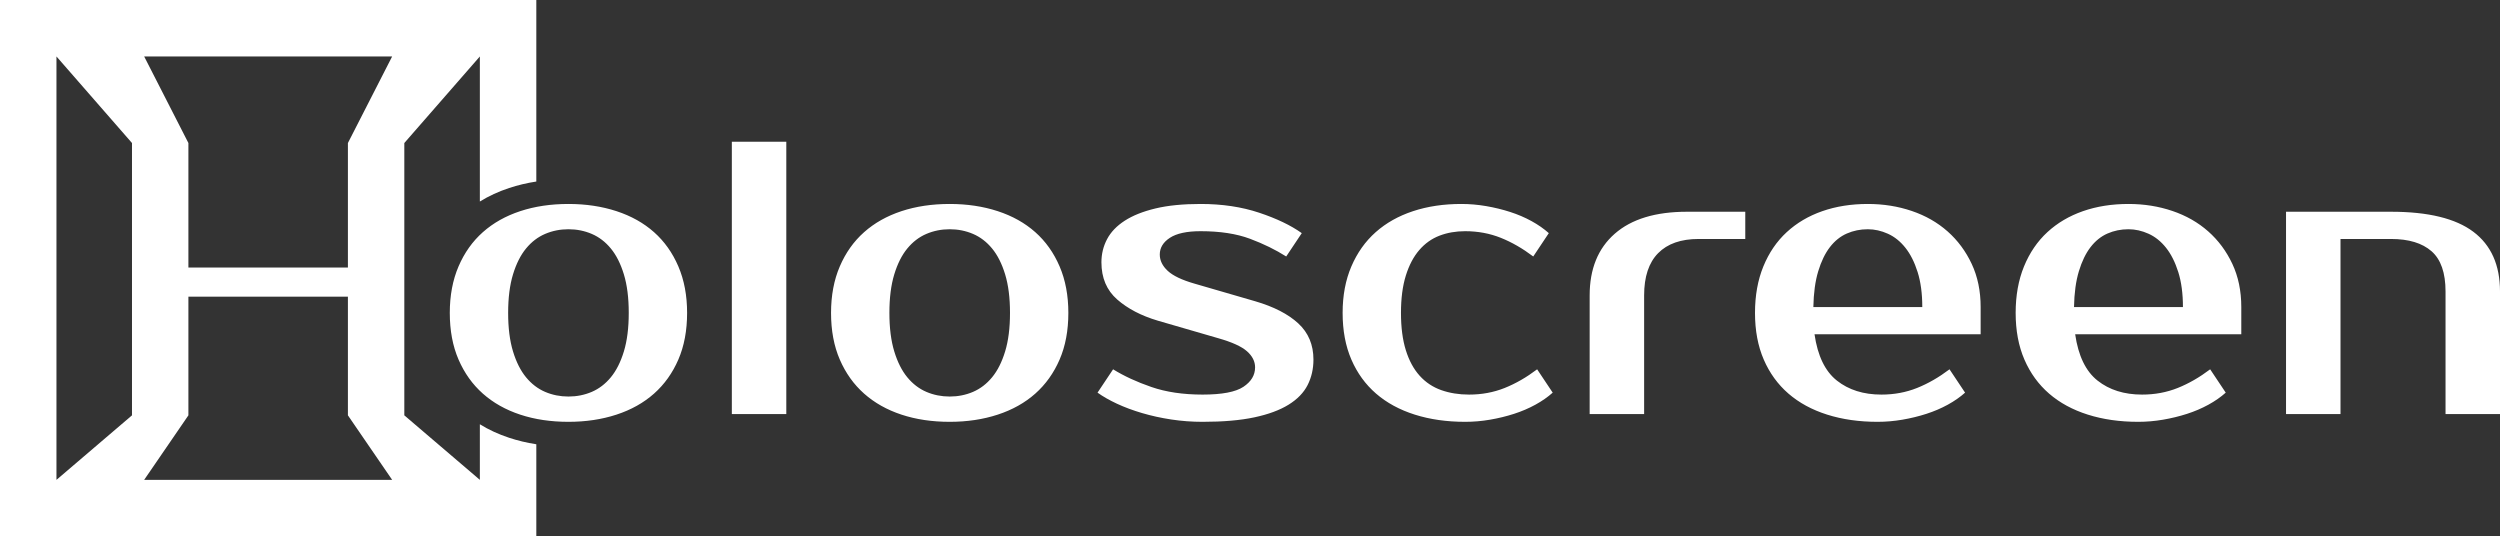 <?xml version="1.0" encoding="UTF-8" standalone="no"?><!-- Generator: Gravit.io --><svg xmlns="http://www.w3.org/2000/svg" xmlns:xlink="http://www.w3.org/1999/xlink" style="isolation:isolate" viewBox="0 0 385.57 82.715" width="385.57pt" height="82.715pt"><rect x="0" y="0" width="385.57" height="82.715" fill="#333333" stroke="none"/><defs><clipPath id="_clipPath_qSCWOUfzfHOEathRaLD6rIuNlUoZJwvH"><rect width="385.57" height="82.715"/></clipPath></defs><g clip-path="url(#_clipPath_qSCWOUfzfHOEathRaLD6rIuNlUoZJwvH)"><clipPath id="_clipPath_wqb0FHkDXbWwnnsR0No92HOk9f4vaAnG"><rect x="0" y="0" width="385.57" height="82.715" transform="matrix(1,0,0,1,0,0)" fill="rgb(255,255,255)"/></clipPath><g clip-path="url(#_clipPath_wqb0FHkDXbWwnnsR0No92HOk9f4vaAnG)"><g><g><path d=" M 87.67 61.157 L 87.67 61.157 L 87.67 61.157 Q 89.59 61.157 91.27 60.437 L 91.27 60.437 L 91.27 60.437 Q 92.95 59.717 94.21 58.187 L 94.21 58.187 L 94.21 58.187 Q 95.47 56.657 96.22 54.197 L 96.22 54.197 L 96.22 54.197 Q 96.97 51.737 96.97 48.257 L 96.97 48.257 L 96.97 48.257 Q 96.97 44.777 96.22 42.317 L 96.22 42.317 L 96.22 42.317 Q 95.47 39.857 94.21 38.327 L 94.21 38.327 L 94.21 38.327 Q 92.95 36.797 91.27 36.077 L 91.27 36.077 L 91.27 36.077 Q 89.59 35.357 87.67 35.357 L 87.67 35.357 L 87.67 35.357 Q 85.75 35.357 84.07 36.077 L 84.07 36.077 L 84.07 36.077 Q 82.39 36.797 81.13 38.327 L 81.13 38.327 L 81.13 38.327 Q 79.87 39.857 79.12 42.317 L 79.12 42.317 L 79.12 42.317 Q 78.37 44.777 78.37 48.257 L 78.37 48.257 L 78.37 48.257 Q 78.37 51.737 79.12 54.197 L 79.12 54.197 L 79.12 54.197 Q 79.87 56.657 81.13 58.187 L 81.13 58.187 L 81.13 58.187 Q 82.39 59.717 84.07 60.437 L 84.07 60.437 L 84.07 60.437 Q 85.75 61.157 87.67 61.157 Z  M 87.67 31.457 L 87.67 31.457 L 87.67 31.457 Q 91.69 31.457 95.08 32.567 L 95.08 32.567 L 95.08 32.567 Q 98.47 33.677 100.87 35.807 L 100.87 35.807 L 100.87 35.807 Q 103.27 37.937 104.62 41.087 L 104.62 41.087 L 104.62 41.087 Q 105.97 44.237 105.97 48.257 L 105.97 48.257 L 105.97 48.257 Q 105.97 52.337 104.62 55.457 L 104.62 55.457 L 104.62 55.457 Q 103.27 58.577 100.87 60.707 L 100.87 60.707 L 100.87 60.707 Q 98.47 62.837 95.08 63.947 L 95.08 63.947 L 95.08 63.947 Q 91.69 65.057 87.67 65.057 L 87.67 65.057 L 87.67 65.057 Q 83.59 65.057 80.23 63.947 L 80.23 63.947 L 80.23 63.947 Q 76.87 62.837 74.47 60.707 L 74.47 60.707 L 74.47 60.707 Q 72.07 58.577 70.72 55.457 L 70.72 55.457 L 70.72 55.457 Q 69.37 52.337 69.37 48.257 L 69.37 48.257 L 69.37 48.257 Q 69.37 44.237 70.72 41.087 L 70.72 41.087 L 70.72 41.087 Q 72.07 37.937 74.47 35.807 L 74.47 35.807 L 74.47 35.807 Q 76.87 33.677 80.23 32.567 L 80.23 32.567 L 80.23 32.567 Q 83.59 31.457 87.67 31.457 Z  M 121.27 21.857 L 121.27 63.857 L 112.87 63.857 L 112.87 21.857 L 121.27 21.857 L 121.27 21.857 Z  M 146.47 61.157 L 146.47 61.157 L 146.47 61.157 Q 148.39 61.157 150.07 60.437 L 150.07 60.437 L 150.07 60.437 Q 151.75 59.717 153.01 58.187 L 153.01 58.187 L 153.01 58.187 Q 154.27 56.657 155.02 54.197 L 155.02 54.197 L 155.02 54.197 Q 155.77 51.737 155.77 48.257 L 155.77 48.257 L 155.77 48.257 Q 155.77 44.777 155.02 42.317 L 155.02 42.317 L 155.02 42.317 Q 154.27 39.857 153.01 38.327 L 153.01 38.327 L 153.01 38.327 Q 151.75 36.797 150.07 36.077 L 150.07 36.077 L 150.07 36.077 Q 148.39 35.357 146.47 35.357 L 146.47 35.357 L 146.47 35.357 Q 144.55 35.357 142.87 36.077 L 142.87 36.077 L 142.87 36.077 Q 141.19 36.797 139.93 38.327 L 139.93 38.327 L 139.93 38.327 Q 138.67 39.857 137.92 42.317 L 137.92 42.317 L 137.92 42.317 Q 137.17 44.777 137.17 48.257 L 137.17 48.257 L 137.17 48.257 Q 137.17 51.737 137.92 54.197 L 137.92 54.197 L 137.92 54.197 Q 138.67 56.657 139.93 58.187 L 139.93 58.187 L 139.93 58.187 Q 141.19 59.717 142.87 60.437 L 142.87 60.437 L 142.87 60.437 Q 144.55 61.157 146.47 61.157 Z  M 146.47 31.457 L 146.47 31.457 L 146.47 31.457 Q 150.49 31.457 153.88 32.567 L 153.88 32.567 L 153.88 32.567 Q 157.27 33.677 159.67 35.807 L 159.67 35.807 L 159.67 35.807 Q 162.07 37.937 163.42 41.087 L 163.42 41.087 L 163.42 41.087 Q 164.77 44.237 164.77 48.257 L 164.77 48.257 L 164.77 48.257 Q 164.77 52.337 163.42 55.457 L 163.42 55.457 L 163.42 55.457 Q 162.07 58.577 159.67 60.707 L 159.67 60.707 L 159.67 60.707 Q 157.27 62.837 153.88 63.947 L 153.88 63.947 L 153.88 63.947 Q 150.49 65.057 146.47 65.057 L 146.47 65.057 L 146.47 65.057 Q 142.39 65.057 139.03 63.947 L 139.03 63.947 L 139.03 63.947 Q 135.67 62.837 133.27 60.707 L 133.27 60.707 L 133.27 60.707 Q 130.87 58.577 129.52 55.457 L 129.52 55.457 L 129.52 55.457 Q 128.17 52.337 128.17 48.257 L 128.17 48.257 L 128.17 48.257 Q 128.17 44.237 129.52 41.087 L 129.52 41.087 L 129.52 41.087 Q 130.87 37.937 133.27 35.807 L 133.27 35.807 L 133.27 35.807 Q 135.67 33.677 139.03 32.567 L 139.03 32.567 L 139.03 32.567 Q 142.39 31.457 146.47 31.457 Z  M 178.87 39.257 L 178.87 39.257 L 178.87 39.257 Q 178.87 40.637 180.1 41.777 L 180.1 41.777 L 180.1 41.777 Q 181.33 42.917 184.27 43.757 L 184.27 43.757 L 193.57 46.457 L 193.57 46.457 Q 197.89 47.717 200.23 49.877 L 200.23 49.877 L 200.23 49.877 Q 202.57 52.037 202.57 55.457 L 202.57 55.457 L 202.57 55.457 Q 202.57 57.617 201.67 59.387 L 201.67 59.387 L 201.67 59.387 Q 200.77 61.157 198.73 62.417 L 198.73 62.417 L 198.73 62.417 Q 196.69 63.677 193.45 64.367 L 193.45 64.367 L 193.45 64.367 Q 190.21 65.057 185.47 65.057 L 185.47 65.057 L 185.47 65.057 Q 183.01 65.057 180.64 64.697 L 180.64 64.697 L 180.64 64.697 Q 178.27 64.337 176.14 63.707 L 176.14 63.707 L 176.14 63.707 Q 174.01 63.077 172.27 62.267 L 172.27 62.267 L 172.27 62.267 Q 170.53 61.457 169.27 60.557 L 169.27 60.557 L 171.67 56.957 L 171.67 56.957 Q 174.19 58.517 177.58 59.687 L 177.58 59.687 L 177.58 59.687 Q 180.97 60.857 185.47 60.857 L 185.47 60.857 L 185.47 60.857 Q 189.97 60.857 191.77 59.657 L 191.77 59.657 L 191.77 59.657 Q 193.57 58.457 193.57 56.657 L 193.57 56.657 L 193.57 56.657 Q 193.57 55.277 192.31 54.167 L 192.31 54.167 L 192.31 54.167 Q 191.05 53.057 187.87 52.157 L 187.87 52.157 L 178.57 49.457 L 178.57 49.457 Q 174.73 48.317 172.3 46.187 L 172.3 46.187 L 172.3 46.187 Q 169.87 44.057 169.87 40.457 L 169.87 40.457 L 169.87 40.457 Q 169.87 38.537 170.74 36.887 L 170.74 36.887 L 170.74 36.887 Q 171.61 35.237 173.47 34.037 L 173.47 34.037 L 173.47 34.037 Q 175.33 32.837 178.21 32.147 L 178.21 32.147 L 178.21 32.147 Q 181.09 31.457 185.17 31.457 L 185.17 31.457 L 185.17 31.457 Q 190.15 31.457 194.2 32.807 L 194.2 32.807 L 194.2 32.807 Q 198.25 34.157 200.77 35.957 L 200.77 35.957 L 198.37 39.557 L 198.37 39.557 Q 195.91 37.997 192.79 36.827 L 192.79 36.827 L 192.79 36.827 Q 189.67 35.657 185.17 35.657 L 185.17 35.657 L 185.17 35.657 Q 181.99 35.657 180.43 36.677 L 180.43 36.677 L 180.43 36.677 Q 178.87 37.697 178.87 39.257 Z  M 225.37 31.457 L 225.37 31.457 L 225.37 31.457 Q 227.29 31.457 229.21 31.787 L 229.21 31.787 L 229.21 31.787 Q 231.13 32.117 232.9 32.687 L 232.9 32.687 L 232.9 32.687 Q 234.67 33.257 236.2 34.097 L 236.2 34.097 L 236.2 34.097 Q 237.73 34.937 238.87 35.957 L 238.87 35.957 L 236.47 39.557 L 236.47 39.557 Q 234.01 37.697 231.46 36.677 L 231.46 36.677 L 231.46 36.677 Q 228.91 35.657 225.97 35.657 L 225.97 35.657 L 225.97 35.657 Q 223.81 35.657 222.01 36.347 L 222.01 36.347 L 222.01 36.347 Q 220.21 37.037 218.89 38.567 L 218.89 38.567 L 218.89 38.567 Q 217.57 40.097 216.82 42.497 L 216.82 42.497 L 216.82 42.497 Q 216.07 44.897 216.07 48.257 L 216.07 48.257 L 216.07 48.257 Q 216.07 51.617 216.82 54.017 L 216.82 54.017 L 216.82 54.017 Q 217.57 56.417 218.95 57.947 L 218.95 57.947 L 218.95 57.947 Q 220.33 59.477 222.28 60.167 L 222.28 60.167 L 222.28 60.167 Q 224.23 60.857 226.57 60.857 L 226.57 60.857 L 226.57 60.857 Q 229.51 60.857 232.06 59.837 L 232.06 59.837 L 232.06 59.837 Q 234.61 58.817 237.07 56.957 L 237.07 56.957 L 239.47 60.557 L 239.47 60.557 Q 238.33 61.577 236.8 62.417 L 236.8 62.417 L 236.8 62.417 Q 235.27 63.257 233.5 63.827 L 233.5 63.827 L 233.5 63.827 Q 231.73 64.397 229.81 64.727 L 229.81 64.727 L 229.81 64.727 Q 227.89 65.057 225.97 65.057 L 225.97 65.057 L 225.97 65.057 Q 221.71 65.057 218.2 63.947 L 218.2 63.947 L 218.2 63.947 Q 214.69 62.837 212.23 60.707 L 212.23 60.707 L 212.23 60.707 Q 209.77 58.577 208.42 55.457 L 208.42 55.457 L 208.42 55.457 Q 207.07 52.337 207.07 48.257 L 207.07 48.257 L 207.07 48.257 Q 207.07 44.237 208.42 41.087 L 208.42 41.087 L 208.42 41.087 Q 209.77 37.937 212.17 35.807 L 212.17 35.807 L 212.17 35.807 Q 214.57 33.677 217.93 32.567 L 217.93 32.567 L 217.93 32.567 Q 221.29 31.457 225.37 31.457 Z  M 269.17 32.657 L 269.17 36.857 L 261.97 36.857 L 261.97 36.857 Q 257.89 36.857 255.73 39.047 L 255.73 39.047 L 255.73 39.047 Q 253.57 41.237 253.57 45.557 L 253.57 45.557 L 253.57 63.857 L 245.17 63.857 L 245.17 45.557 L 245.17 45.557 Q 245.17 39.437 249.04 36.047 L 249.04 36.047 L 249.04 36.047 Q 252.91 32.657 260.17 32.657 L 260.17 32.657 L 269.17 32.657 L 269.17 32.657 Z  M 290.17 60.857 L 290.17 60.857 L 290.17 60.857 Q 293.11 60.857 295.66 59.837 L 295.66 59.837 L 295.66 59.837 Q 298.21 58.817 300.67 56.957 L 300.67 56.957 L 303.07 60.557 L 303.07 60.557 Q 301.93 61.577 300.4 62.417 L 300.4 62.417 L 300.4 62.417 Q 298.87 63.257 297.1 63.827 L 297.1 63.827 L 297.1 63.827 Q 295.33 64.397 293.41 64.727 L 293.41 64.727 L 293.41 64.727 Q 291.49 65.057 289.57 65.057 L 289.57 65.057 L 289.57 65.057 Q 285.31 65.057 281.8 63.947 L 281.8 63.947 L 281.8 63.947 Q 278.29 62.837 275.83 60.707 L 275.83 60.707 L 275.83 60.707 Q 273.37 58.577 272.02 55.457 L 272.02 55.457 L 272.02 55.457 Q 270.67 52.337 270.67 48.257 L 270.67 48.257 L 270.67 48.257 Q 270.67 44.237 271.96 41.087 L 271.96 41.087 L 271.96 41.087 Q 273.25 37.937 275.56 35.807 L 275.56 35.807 L 275.56 35.807 Q 277.87 33.677 281.05 32.567 L 281.05 32.567 L 281.05 32.567 Q 284.23 31.457 288.07 31.457 L 288.07 31.457 L 288.07 31.457 Q 291.67 31.457 294.85 32.537 L 294.85 32.537 L 294.85 32.537 Q 298.03 33.617 300.37 35.687 L 300.37 35.687 L 300.37 35.687 Q 302.71 37.757 304.09 40.697 L 304.09 40.697 L 304.09 40.697 Q 305.47 43.637 305.47 47.357 L 305.47 47.357 L 305.47 51.557 L 279.85 51.557 L 279.85 51.557 Q 280.57 56.537 283.3 58.697 L 283.3 58.697 L 283.3 58.697 Q 286.03 60.857 290.17 60.857 Z  M 288.07 35.357 L 288.07 35.357 L 288.07 35.357 Q 286.33 35.357 284.83 36.017 L 284.83 36.017 L 284.83 36.017 Q 283.33 36.677 282.22 38.117 L 282.22 38.117 L 282.22 38.117 Q 281.11 39.557 280.42 41.837 L 280.42 41.837 L 280.42 41.837 Q 279.73 44.117 279.67 47.357 L 279.67 47.357 L 296.47 47.357 L 296.47 47.357 Q 296.47 44.237 295.75 41.957 L 295.75 41.957 L 295.75 41.957 Q 295.03 39.677 293.86 38.207 L 293.86 38.207 L 293.86 38.207 Q 292.69 36.737 291.16 36.047 L 291.16 36.047 L 291.16 36.047 Q 289.63 35.357 288.07 35.357 Z  M 330.37 60.857 L 330.37 60.857 L 330.37 60.857 Q 333.31 60.857 335.86 59.837 L 335.86 59.837 L 335.86 59.837 Q 338.41 58.817 340.87 56.957 L 340.87 56.957 L 343.27 60.557 L 343.27 60.557 Q 342.13 61.577 340.6 62.417 L 340.6 62.417 L 340.6 62.417 Q 339.07 63.257 337.3 63.827 L 337.3 63.827 L 337.3 63.827 Q 335.53 64.397 333.61 64.727 L 333.61 64.727 L 333.61 64.727 Q 331.69 65.057 329.77 65.057 L 329.77 65.057 L 329.77 65.057 Q 325.51 65.057 322 63.947 L 322 63.947 L 322 63.947 Q 318.49 62.837 316.03 60.707 L 316.03 60.707 L 316.03 60.707 Q 313.57 58.577 312.22 55.457 L 312.22 55.457 L 312.22 55.457 Q 310.87 52.337 310.87 48.257 L 310.87 48.257 L 310.87 48.257 Q 310.87 44.237 312.16 41.087 L 312.16 41.087 L 312.16 41.087 Q 313.45 37.937 315.76 35.807 L 315.76 35.807 L 315.76 35.807 Q 318.07 33.677 321.25 32.567 L 321.25 32.567 L 321.25 32.567 Q 324.43 31.457 328.27 31.457 L 328.27 31.457 L 328.27 31.457 Q 331.87 31.457 335.05 32.537 L 335.05 32.537 L 335.05 32.537 Q 338.23 33.617 340.57 35.687 L 340.57 35.687 L 340.57 35.687 Q 342.91 37.757 344.29 40.697 L 344.29 40.697 L 344.29 40.697 Q 345.67 43.637 345.67 47.357 L 345.67 47.357 L 345.67 51.557 L 320.05 51.557 L 320.05 51.557 Q 320.77 56.537 323.5 58.697 L 323.5 58.697 L 323.5 58.697 Q 326.23 60.857 330.37 60.857 Z  M 328.27 35.357 L 328.27 35.357 L 328.27 35.357 Q 326.53 35.357 325.03 36.017 L 325.03 36.017 L 325.03 36.017 Q 323.53 36.677 322.42 38.117 L 322.42 38.117 L 322.42 38.117 Q 321.31 39.557 320.62 41.837 L 320.62 41.837 L 320.62 41.837 Q 319.93 44.117 319.87 47.357 L 319.87 47.357 L 336.67 47.357 L 336.67 47.357 Q 336.67 44.237 335.95 41.957 L 335.95 41.957 L 335.95 41.957 Q 335.23 39.677 334.06 38.207 L 334.06 38.207 L 334.06 38.207 Q 332.89 36.737 331.36 36.047 L 331.36 36.047 L 331.36 36.047 Q 329.83 35.357 328.27 35.357 Z  M 385.57 44.957 L 385.57 63.857 L 377.17 63.857 L 377.17 44.957 L 377.17 44.957 Q 377.17 40.637 375.01 38.747 L 375.01 38.747 L 375.01 38.747 Q 372.85 36.857 368.77 36.857 L 368.77 36.857 L 360.97 36.857 L 360.97 63.857 L 352.57 63.857 L 352.57 32.657 L 368.77 32.657 L 368.77 32.657 Q 377.35 32.657 381.46 35.747 L 381.46 35.747 L 381.46 35.747 Q 385.57 38.837 385.57 44.957 L 385.57 44.957 L 385.57 44.957 Z " fill="rgb(255,255,255)"/><path d=" M 74.007 31.081 L 74.007 8.708 L 74.007 8.708 L 62.357 22.057 C 62.357 22.057 62.357 22.057 62.357 22.057 L 62.357 64.057 C 62.357 64.057 62.357 64.057 62.357 64.057 L 74.007 74.007 L 74.007 74.007 L 74.007 65.434 Q 76.059 66.704 78.535 67.522 L 78.535 67.522 L 78.535 67.522 Q 80.522 68.178 82.715 68.518 L 82.715 82.715 L 0 82.715 L 0 0 L 0 0 L 0 0 L 0 0 L 0 0 L 0 0 L 0 0 L 82.715 0 L 82.715 27.997 Q 80.522 28.337 78.535 28.993 L 78.535 28.993 L 78.535 28.993 Q 76.059 29.811 74.007 31.081 Z  M 60.481 8.707 L 22.234 8.707 L 22.234 8.707 L 29.057 22.057 L 29.057 22.057 L 29.057 22.057 L 29.057 41.257 L 53.657 41.257 L 53.657 22.057 L 53.657 22.057 L 60.481 8.707 L 60.481 8.707 L 60.481 8.707 L 60.481 8.707 Z  M 60.481 74.007 L 22.234 74.007 L 22.234 74.007 L 29.057 64.057 L 29.057 64.057 L 29.057 45.757 L 53.657 45.757 L 53.657 64.057 L 53.657 64.057 L 60.481 74.007 L 60.481 74.007 L 60.481 74.007 L 60.481 74.007 Z  M 8.708 74.007 L 8.707 74.007 L 8.707 8.707 L 8.707 8.707 L 8.707 8.707 L 8.708 8.707 L 8.708 8.707 L 8.708 8.707 L 20.357 22.057 L 20.357 22.057 L 20.357 22.057 L 20.357 64.057 L 20.357 64.057 L 8.708 74.007 L 8.708 74.007 L 8.708 74.007 L 8.708 74.007 L 8.708 74.007 Z " fill-rule="evenodd" fill="rgb(255,255,255)"/></g></g></g></g></svg>